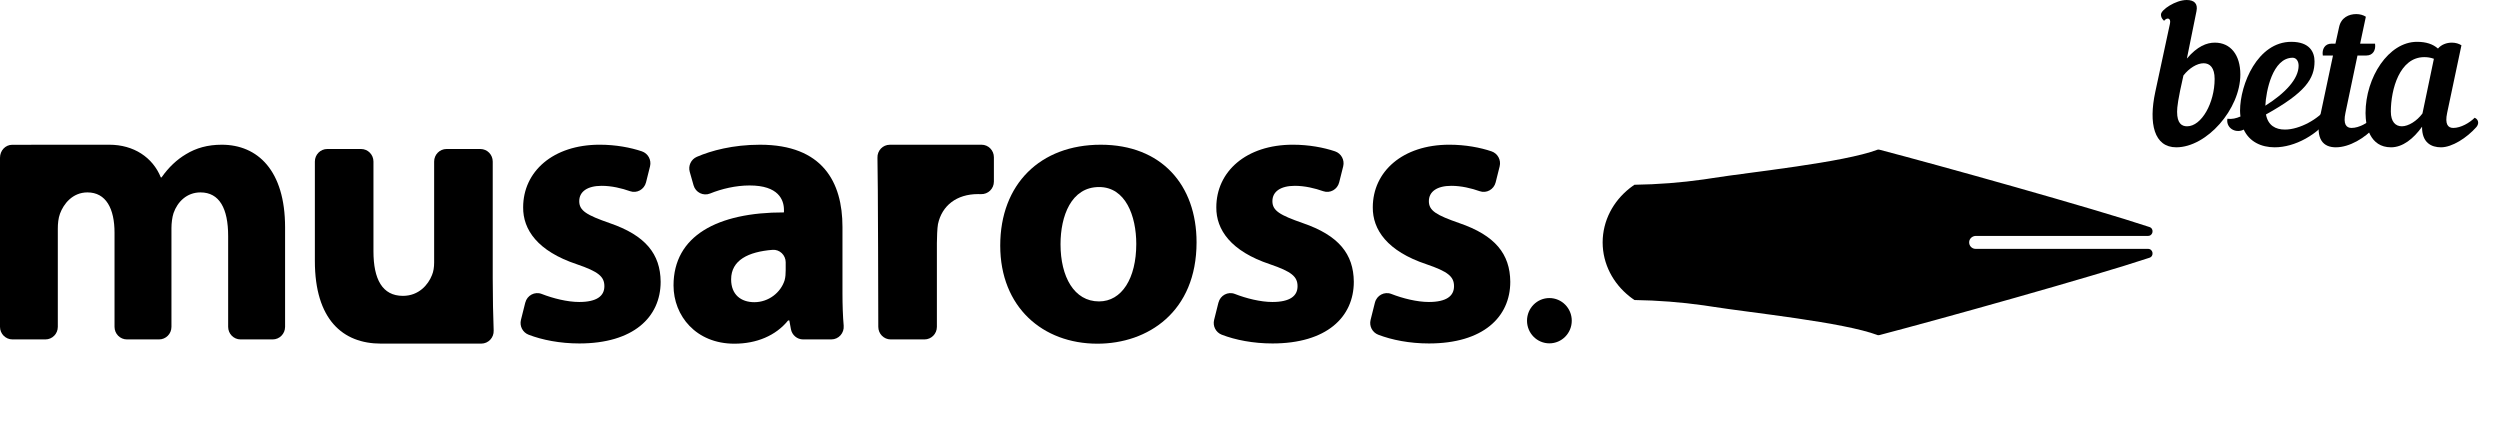 <svg width="334" height="58" viewBox="0 0 334 58" fill="none" xmlns="http://www.w3.org/2000/svg">
<path d="M1.96662e-05 21.081C-0.004 20.13 0.705 19.342 1.643 19.342C1.643 19.342 10.32 19.335 14.601 19.335C17.867 19.335 20.401 21.024 21.484 23.697H21.588C22.526 22.35 23.639 21.313 24.854 20.596C26.214 19.769 27.751 19.335 29.623 19.335C34.424 19.335 38.087 22.772 38.087 30.373V43.67C38.087 44.596 37.345 45.346 36.431 45.346H32.137C31.223 45.346 30.481 44.596 30.481 43.67V31.53C30.481 27.847 29.31 25.705 26.782 25.705C24.969 25.705 23.715 26.952 23.187 28.463C22.997 29.034 22.906 29.835 22.906 30.471V43.67C22.906 44.596 22.165 45.346 21.25 45.346H16.957C16.043 45.346 15.301 44.596 15.301 43.67V31.086C15.301 27.882 14.173 25.705 11.68 25.705C9.674 25.705 8.485 27.263 8.016 28.544C7.787 29.163 7.724 29.885 7.724 30.548V43.67C7.724 44.596 6.983 45.346 6.068 45.346H1.665C0.75 45.346 1.96662e-05 44.596 1.96662e-05 43.67C1.96662e-05 43.67 0.009 22.962 1.96662e-05 21.081Z" fill="black"/>
<path d="M65.829 37.191C65.829 39.654 65.883 42.358 65.954 44.165C65.993 45.114 65.239 45.906 64.3 45.906H50.897C45.789 45.906 42.066 42.684 42.066 34.864V21.582C42.066 20.657 42.808 19.906 43.722 19.906H48.238C49.153 19.906 49.894 20.657 49.894 21.582V33.578C49.894 37.301 51.075 39.527 53.831 39.527C55.956 39.527 57.214 38.035 57.716 36.745C57.912 36.283 58.001 35.702 58.001 35.067V21.582C58.001 20.657 58.742 19.906 59.657 19.906H64.173C65.087 19.906 65.829 20.657 65.829 21.582V37.191Z" fill="black"/>
<path d="M70.18 40.426C70.423 39.457 71.447 38.91 72.37 39.271C73.877 39.862 75.801 40.345 77.377 40.345C79.736 40.345 80.745 39.54 80.745 38.243C80.745 36.946 79.945 36.288 77.057 35.301C71.83 33.562 69.863 30.684 69.893 27.698C69.893 22.921 73.877 19.333 80.114 19.333C82.271 19.333 84.247 19.71 85.754 20.219C86.58 20.499 87.055 21.368 86.844 22.223L86.308 24.366C86.072 25.314 85.084 25.867 84.174 25.543C83.069 25.152 81.716 24.826 80.386 24.826C78.478 24.826 77.386 25.596 77.386 26.875C77.386 28.155 78.382 28.737 81.463 29.811C86.234 31.449 88.231 33.932 88.262 37.642C88.262 42.388 84.602 45.886 77.399 45.886C74.82 45.886 72.446 45.422 70.617 44.716C69.83 44.412 69.391 43.563 69.599 42.736L70.178 40.422L70.18 40.426Z" fill="black"/>
<path d="M107.294 45.346C106.497 45.346 105.811 44.768 105.666 43.974L105.455 42.817H105.288C103.647 44.843 101.083 45.917 98.109 45.917C92.99 45.917 89.983 42.198 89.983 38.134C89.983 31.508 95.841 28.365 104.737 28.378V28.055C104.737 26.703 104.019 24.771 100.134 24.778C98.308 24.778 96.414 25.226 94.87 25.852C93.958 26.221 92.933 25.718 92.661 24.762L92.149 22.96C91.917 22.144 92.326 21.287 93.098 20.952C95.019 20.123 97.916 19.335 101.537 19.335C109.908 19.335 112.554 24.34 112.554 30.314V39.184C112.554 40.743 112.606 42.253 112.716 43.513C112.802 44.495 112.046 45.344 111.071 45.344H107.294V45.346ZM104.97 35.05C104.97 34.083 104.162 33.302 103.208 33.379C99.985 33.637 97.679 34.748 97.679 37.327C97.679 39.376 99.004 40.372 100.781 40.372C102.692 40.372 104.311 39.079 104.823 37.449C104.942 37.04 104.968 36.548 104.968 36.097V35.05H104.97Z" fill="black"/>
<path d="M117.228 21.083C117.187 20.13 117.939 19.338 118.881 19.338C118.881 19.338 128.679 19.335 131.115 19.335C131.122 19.335 131.13 19.335 131.137 19.335C132.049 19.335 132.784 20.088 132.784 21.011V24.264C132.784 25.215 132.004 25.968 131.063 25.937C130.938 25.933 130.808 25.93 130.67 25.93C127.799 25.93 125.838 27.47 125.313 29.947C125.216 30.45 125.168 31.834 125.168 32.475V43.67C125.168 44.596 124.426 45.346 123.512 45.346H118.996C118.082 45.346 117.34 44.596 117.34 43.67C117.34 43.67 117.303 22.866 117.228 21.083Z" fill="black"/>
<path d="M159.86 32.372C159.86 41.667 153.353 45.917 146.613 45.917C139.3 45.917 133.631 41.023 133.631 32.81C133.631 24.596 138.982 19.335 147.063 19.335C155.143 19.335 159.86 24.69 159.86 32.372ZM141.686 32.633C141.686 36.975 143.5 40.269 146.829 40.269C149.877 40.269 151.806 37.182 151.806 32.593C151.806 28.842 150.377 24.988 146.836 24.988C143.109 24.988 141.686 28.864 141.686 32.635V32.633Z" fill="black"/>
<path d="M162.788 40.426C163.03 39.457 164.054 38.91 164.977 39.271C166.484 39.862 168.408 40.345 169.984 40.345C172.343 40.345 173.352 39.54 173.352 38.243C173.352 36.946 172.552 36.288 169.664 35.301C164.437 33.562 162.47 30.684 162.5 27.698C162.5 22.921 166.484 19.333 172.721 19.333C174.878 19.333 176.854 19.71 178.361 20.219C179.187 20.499 179.662 21.368 179.451 22.223L178.914 24.366C178.679 25.314 177.691 25.867 176.781 25.543C175.676 25.152 174.323 24.826 172.993 24.826C171.084 24.826 169.993 25.596 169.993 26.875C169.993 28.155 170.989 28.737 174.07 29.811C178.841 31.449 180.838 33.932 180.869 37.642C180.869 42.388 177.209 45.886 170.006 45.886C167.427 45.886 165.053 45.422 163.224 44.716C162.437 44.412 161.998 43.563 162.206 42.736L162.785 40.422L162.788 40.426Z" fill="black"/>
<path d="M183.692 40.426C183.934 39.457 184.959 38.91 185.882 39.271C187.389 39.862 189.313 40.345 190.889 40.345C193.247 40.345 194.257 39.54 194.257 38.243C194.257 36.946 193.457 36.288 190.569 35.301C185.342 33.562 183.374 30.684 183.405 27.698C183.405 22.921 187.389 19.333 193.626 19.333C195.783 19.333 197.759 19.71 199.266 20.219C200.091 20.499 200.567 21.368 200.355 22.223L199.819 24.366C199.583 25.314 198.595 25.867 197.685 25.543C196.581 25.152 195.227 24.826 193.898 24.826C191.989 24.826 190.897 25.596 190.897 26.875C190.897 28.155 191.894 28.737 194.974 29.811C199.746 31.449 201.743 33.932 201.773 37.642C201.773 42.388 198.113 45.886 190.91 45.886C188.331 45.886 185.958 45.422 184.129 44.716C183.342 44.412 182.903 43.563 183.111 42.736L183.69 40.422L183.692 40.426Z" fill="black"/>
<path d="M263.934 33.247C263.432 33.247 263.032 32.81 263.082 32.294C263.127 31.843 263.534 31.517 263.981 31.517H286.98C287.664 31.517 287.819 30.548 287.171 30.331C279.637 27.825 258.923 22.046 251.101 20.003C251.023 19.983 250.941 19.979 250.861 19.992C246.326 21.715 233.768 23.004 228.802 23.791C228.407 23.855 228.011 23.914 227.613 23.971C224.591 24.399 221.504 24.638 218.365 24.684C218.365 24.684 218.361 24.688 218.356 24.69C218.279 24.741 218.203 24.795 218.129 24.848C218.078 24.885 218.024 24.924 217.972 24.962C217.909 25.007 217.846 25.056 217.784 25.104C217.76 25.121 217.738 25.141 217.714 25.158C215.518 26.899 214.124 29.481 214.113 32.368C214.113 32.368 214.113 32.377 214.113 32.383C214.113 32.39 214.113 32.392 214.113 32.399C214.122 35.284 215.518 37.867 217.714 39.608C217.738 39.626 217.76 39.645 217.784 39.663C217.846 39.711 217.909 39.759 217.972 39.805C218.024 39.844 218.075 39.882 218.129 39.919C218.205 39.971 218.281 40.026 218.356 40.076C218.356 40.076 218.361 40.081 218.365 40.083C221.504 40.131 224.591 40.37 227.613 40.796C228.011 40.853 228.407 40.912 228.802 40.975C233.766 41.763 246.326 43.049 250.861 44.775C250.941 44.786 251.021 44.784 251.101 44.764C258.923 42.721 279.637 36.944 287.171 34.435C287.819 34.218 287.664 33.249 286.98 33.249H263.931L263.934 33.247Z" fill="black"/>
<path d="M206.998 45.871C208.65 45.871 209.988 44.516 209.988 42.846C209.988 41.175 208.65 39.82 206.998 39.82C205.347 39.82 204.009 41.175 204.009 42.846C204.009 44.516 205.347 45.871 206.998 45.871Z" fill="black"/>
<path d="M322.905 5.588C324.132 5.588 325.032 5.888 325.713 6.488C326.177 5.942 326.885 5.697 327.567 5.697C328.058 5.697 328.521 5.833 328.848 6.052L326.94 15.074C326.613 16.601 327.049 17.092 327.758 17.092C328.766 17.092 329.938 16.41 330.62 15.729C330.92 15.865 331.083 16.11 331.083 16.383C331.083 16.574 331.002 16.792 330.838 16.983C329.557 18.427 327.594 19.681 326.122 19.681C324.841 19.681 323.56 19.081 323.587 16.928C322.442 18.536 320.997 19.681 319.444 19.681C316.609 19.681 316.036 16.846 316.036 15.102C316.036 10.331 319.116 5.588 322.905 5.588ZM323.642 15.156L325.168 7.851C324.705 7.687 324.296 7.633 323.887 7.633C320.588 7.633 319.416 11.94 319.416 14.911C319.416 16.274 320.043 16.873 320.888 16.873C321.761 16.873 322.905 16.165 323.642 15.156Z" fill="black"/>
<path d="M316.159 7.415H314.96L313.352 15.075C313.025 16.601 313.461 17.092 314.169 17.092C315.178 17.092 316.35 16.41 317.032 15.729C317.332 15.865 317.495 16.11 317.495 16.383C317.495 16.574 317.413 16.792 317.25 16.983C315.969 18.427 313.897 19.681 312.07 19.681C310.408 19.681 309.317 18.645 309.944 15.647L311.689 7.415H310.326C310.19 6.542 310.626 5.834 311.471 5.834H312.016L312.507 3.598C312.779 2.344 313.815 1.881 314.796 1.881C315.287 1.881 315.751 2.017 316.078 2.235L315.314 5.834H317.304C317.441 6.706 317.004 7.415 316.159 7.415Z" fill="black"/>
<path d="M309.221 8.205C309.221 10.522 307.994 12.376 302.733 15.292C303.006 16.765 304.014 17.31 305.268 17.31C307.231 17.31 309.739 15.919 310.911 14.366C311.62 14.229 311.892 14.802 311.592 15.292C309.712 18.046 306.55 19.681 303.905 19.681C302.106 19.681 300.525 18.945 299.762 17.31C299.653 17.364 299.544 17.419 299.435 17.446C298.372 17.718 297.39 16.928 297.581 15.865C298.208 15.947 298.753 15.81 299.326 15.565C299.299 15.32 299.271 15.074 299.271 14.802C299.271 11.258 301.616 5.588 306.113 5.588C308.594 5.588 309.221 6.978 309.221 8.205ZM306.304 7.714C303.605 7.714 302.733 12.212 302.651 14.12C305.296 12.457 307.095 10.549 307.095 8.777C307.095 8.15 306.768 7.714 306.304 7.714Z" fill="black"/>
<path d="M287.943 12.294L289.906 3.162C290.069 2.426 289.551 2.263 289.115 2.78C288.733 2.426 288.706 2.153 288.706 1.935C288.706 1.308 290.669 0 292.141 0C293.122 0 293.667 0.463 293.449 1.499L292.168 7.823C293.558 6.188 294.812 5.697 295.903 5.697C298.002 5.697 299.31 7.333 299.31 9.95C299.31 14.584 294.812 19.681 290.751 19.681C287.779 19.681 287.043 16.492 287.943 12.294ZM295.875 10.549C295.875 9.05 295.248 8.45 294.403 8.45C293.531 8.45 292.468 9.105 291.705 10.086C290.969 13.303 290.86 14.311 290.86 14.938C290.86 16.492 291.487 16.874 292.195 16.874C294.131 16.874 295.875 13.739 295.875 10.549Z" fill="black"/>
</svg>
